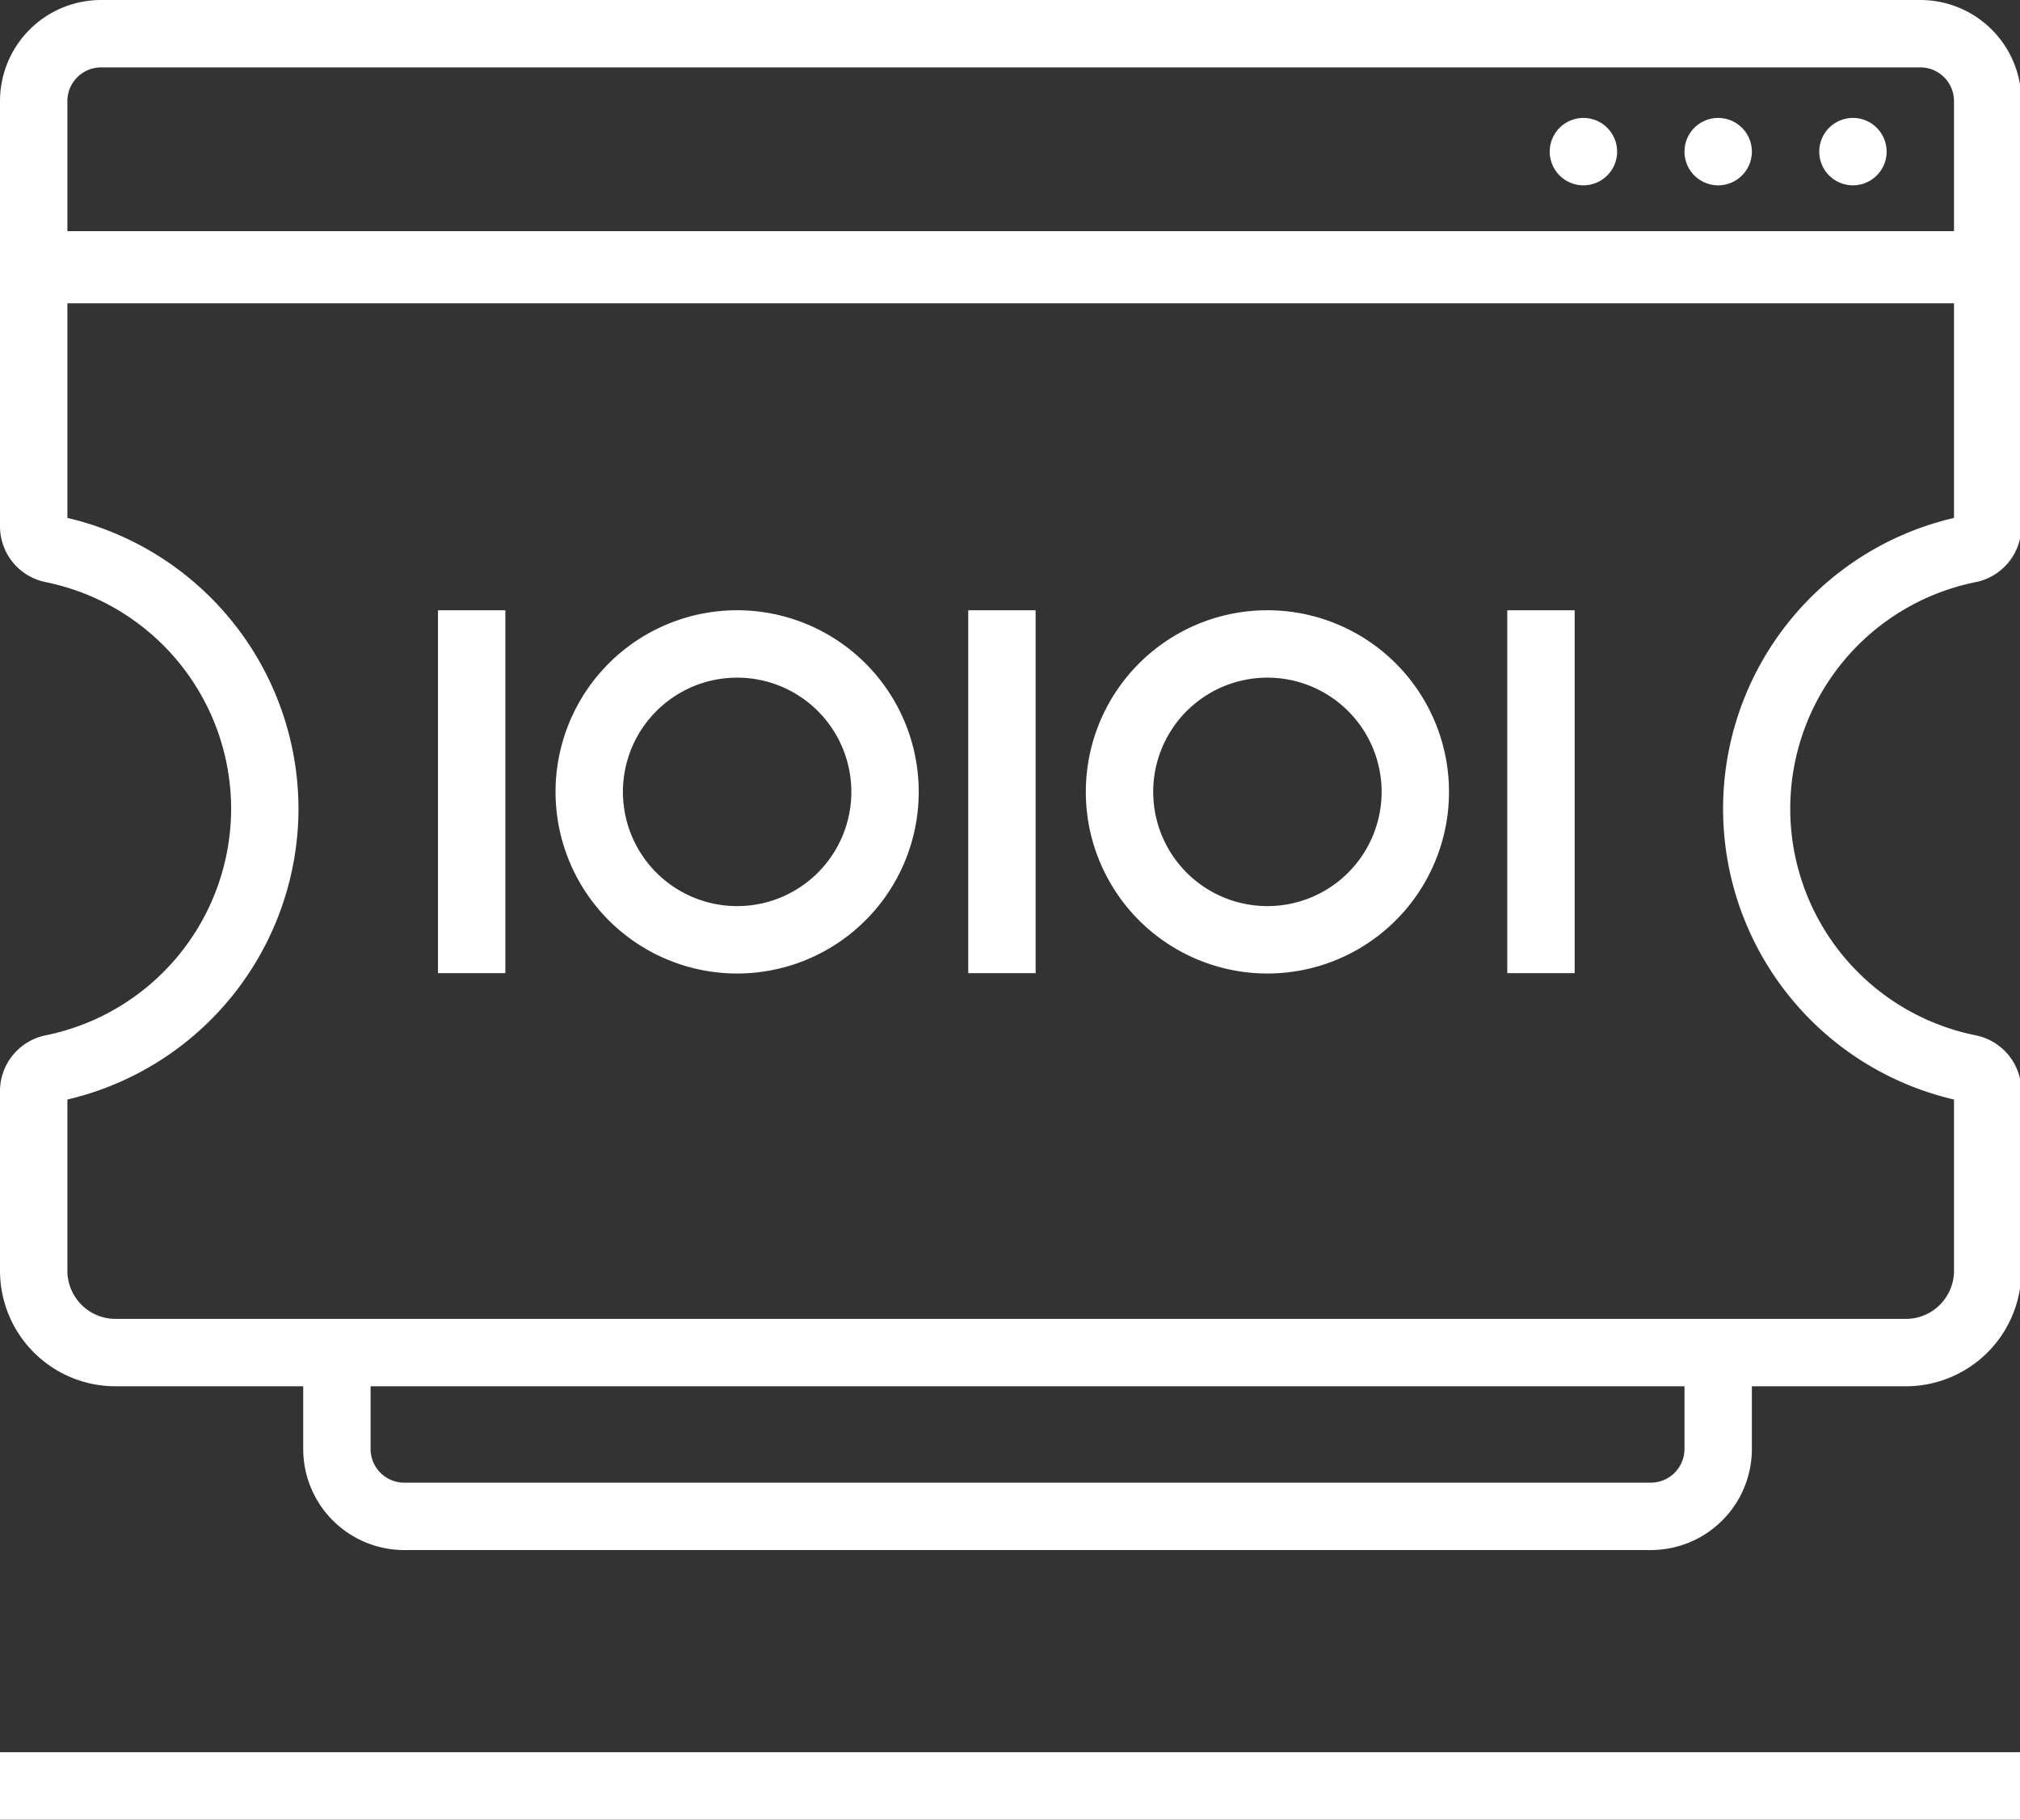 <?xml version="1.0" standalone="no"?><!DOCTYPE svg PUBLIC "-//W3C//DTD SVG 1.1//EN" "http://www.w3.org/Graphics/SVG/1.1/DTD/svg11.dtd"><svg t="1705544201177" class="icon" viewBox="0 0 1137 1024" version="1.1" xmlns="http://www.w3.org/2000/svg" p-id="30558" xmlns:xlink="http://www.w3.org/1999/xlink" width="222.07" height="200"><rect x="0" y="0" width="1137" height="1024" fill="#333333" stroke="none"/><path d="M0.002 986.074h1137.778v37.926H0.002zM1080.891 0H56.891a56.889 56.889 0 0 0-56.889 56.889v238.933a32.047 32.047 0 0 0 25.221 31.668A130.276 130.276 0 0 1 130.088 455.111a130.276 130.276 0 0 1-104.865 127.621A32.047 32.047 0 0 0 0.002 614.4v100.693a65.043 65.043 0 0 0 65.043 65.043H170.669V815.407a56.889 56.889 0 0 0 56.889 56.889h701.63a56.889 56.889 0 0 0 56.889-56.889v-35.271h86.661A65.043 65.043 0 0 0 1137.78 715.093V614.4a32.047 32.047 0 0 0-25.221-31.668 130.086 130.086 0 0 1 0-255.241A32.047 32.047 0 0 0 1137.78 295.822V56.889a56.889 56.889 0 0 0-56.889-56.889z m-132.741 815.407a18.963 18.963 0 0 1-18.963 18.963H227.558a18.963 18.963 0 0 1-18.963-18.963v-35.271h739.556z m151.704-523.947a168.012 168.012 0 0 0 0 327.301v96.332a27.117 27.117 0 0 1-27.117 27.117H65.045A27.117 27.117 0 0 1 37.928 715.093v-96.332A168.391 168.391 0 0 0 168.014 455.111 168.391 168.391 0 0 0 37.928 291.461V170.667h1061.926zM37.928 130.086V56.889a18.963 18.963 0 0 1 18.963-18.963h1024a18.963 18.963 0 0 1 18.963 18.963v73.197z" fill="#ffffff" p-id="30559"></path><path d="M891.261 85.333m-18.963 0a18.963 18.963 0 1 0 37.926 0 18.963 18.963 0 1 0-37.926 0Z" fill="#ffffff" p-id="30560"></path><path d="M967.113 85.333m-18.963 0a18.963 18.963 0 1 0 37.926 0 18.963 18.963 0 1 0-37.926 0Z" fill="#ffffff" p-id="30561"></path><path d="M1042.965 85.333m-18.963 0a18.963 18.963 0 1 0 37.926 0 18.963 18.963 0 1 0-37.926 0Z" fill="#ffffff" p-id="30562"></path><path d="M246.521 343.419h37.926v204.231h-37.926zM414.722 547.84a102.21 102.21 0 1 0-102.021-102.21 102.21 102.21 0 0 0 102.021 102.21z m0-166.495a64.284 64.284 0 1 1-64.095 64.284 64.284 64.284 0 0 1 64.095-64.284zM544.998 343.419h37.926v204.231h-37.926zM848.405 343.419h37.926v204.231h-37.926zM713.199 547.84a102.21 102.21 0 1 0-102.021-102.21 102.21 102.21 0 0 0 102.021 102.21z m0-166.495a64.284 64.284 0 1 1-64.095 64.284 64.284 64.284 0 0 1 64.095-64.284z" fill="#ffffff" p-id="30563"></path></svg>